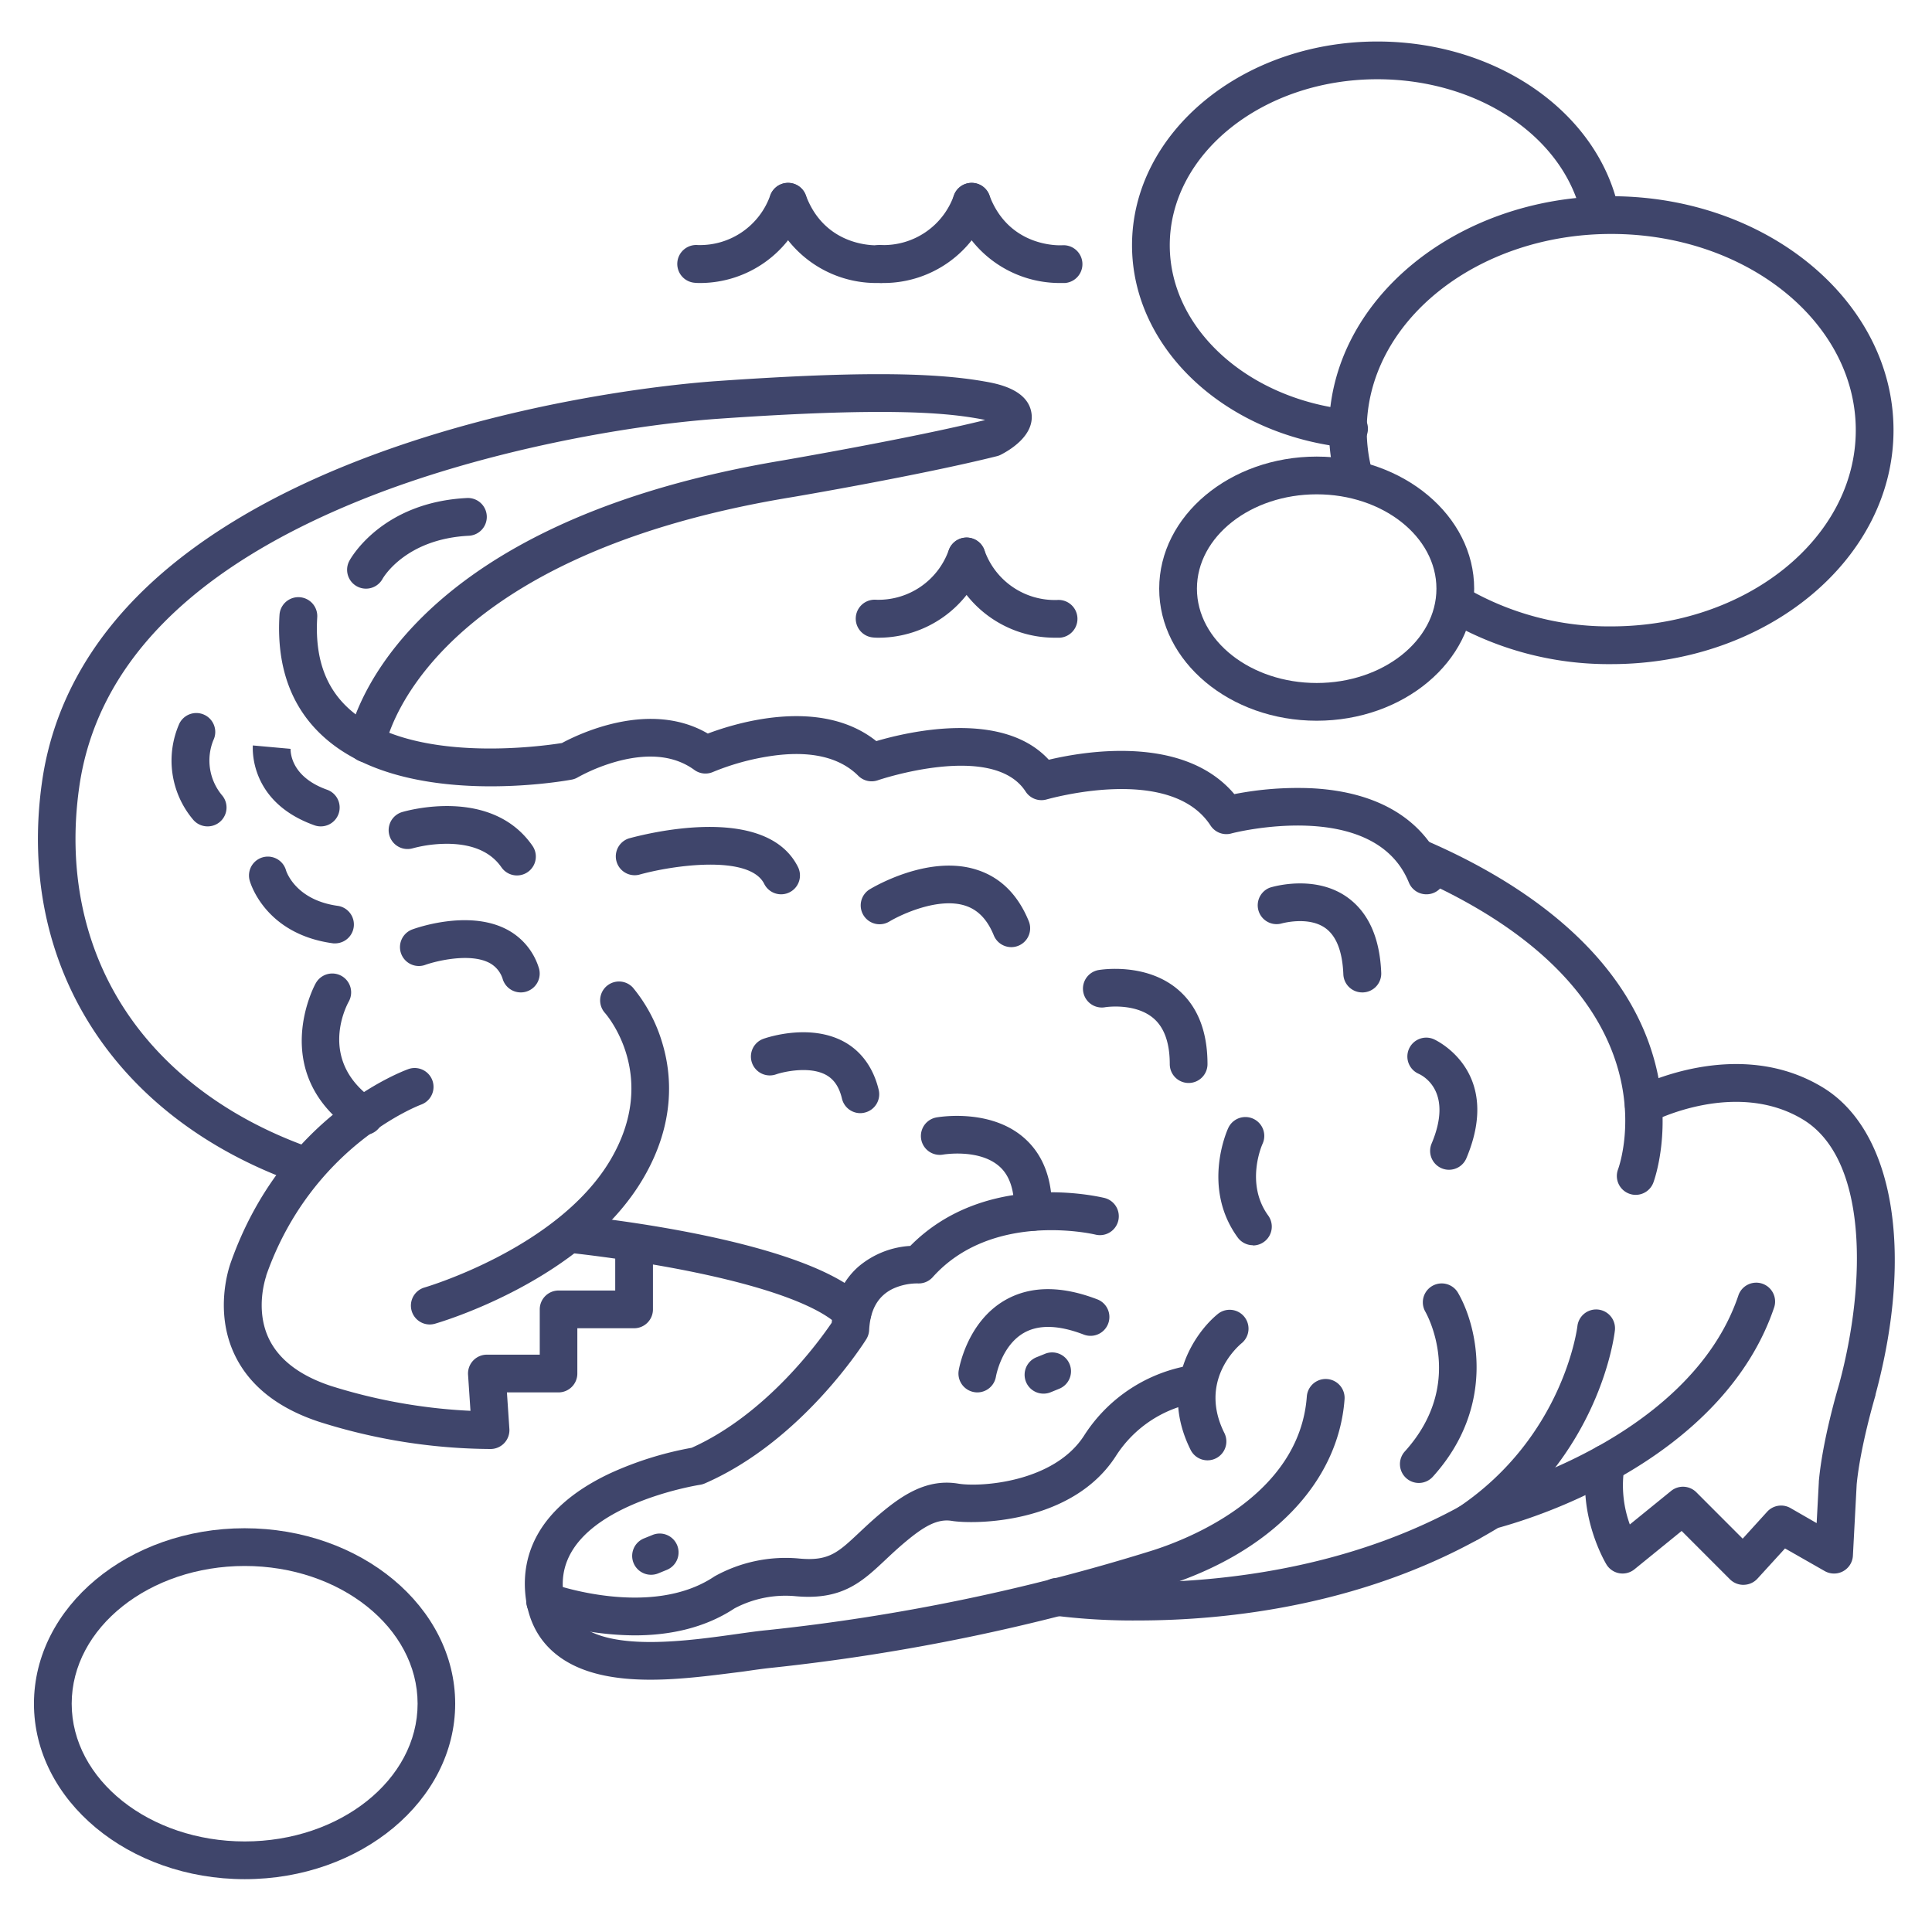 <?xml version="1.0" ?><svg viewBox="0 0 512 512" xmlns="http://www.w3.org/2000/svg"><defs><style>.cls-1{fill:#3f456b;}</style></defs><title/><g id="Lines"><path class="cls-1" d="M276.56,369.33a5,5,0,0,1-1.89-9.64l2.18-.88a5,5,0,1,1,3.77,9.26l-2.18.89A5,5,0,0,1,276.56,369.33Z"/><path class="cls-1" d="M172.56,417.33a5,5,0,0,1-1.89-9.64l2.18-.88a5,5,0,1,1,3.77,9.26l-2.18.89A5,5,0,0,1,172.56,417.33Z"/><path class="cls-1" d="M172.4,445.14c-9.48,0-18.57-1.56-25-6.72-4.9-3.92-7.66-9.44-8.22-16.41-.74-9.18,2.54-22.09,22.32-31.48a90.34,90.34,0,0,1,21.79-6.85c19.95-8.92,34-28.54,37.12-33.14.64-6.27,3-11.26,7.08-14.86a23.33,23.33,0,0,1,13.75-5.5c20-20.28,50.15-13,51.46-12.71a5,5,0,0,1-2.42,9.71c-.36-.09-27.27-6.41-43.11,11.29a5,5,0,0,1-4,1.65h0a15.48,15.48,0,0,0-6.56,1.42c-3.9,1.9-6,5.48-6.28,11a5.09,5.09,0,0,1-.75,2.36c-.69,1.1-17.13,27.06-42.82,38.23a5.42,5.42,0,0,1-1.25.36c-.38.05-38.06,6-36.32,27.75.33,4.17,1.8,7.25,4.5,9.41,8.75,7,28.63,4.21,41.79,2.35,2.87-.4,5.58-.79,7.88-1a527,527,0,0,0,101.7-21c9.18-2.86,39.29-14.28,41.26-40.91a5,5,0,0,1,10,.74c-1.65,22.22-19.69,40.8-48.26,49.72a537.58,537.58,0,0,1-103.64,21.44c-2.12.22-4.75.59-7.53,1C189.45,443.91,180.77,445.14,172.4,445.14Z"/><path class="cls-1" d="M301.56,429.44a166.66,166.66,0,0,1-22.26-1.3,5,5,0,0,1,1.43-9.9h0c.62.09,61.62,8.42,111.71-22.25a4.91,4.91,0,0,1,1.42-.59,135.63,135.63,0,0,0,29-11.79c13.62-7.47,31.24-20.56,37.88-40.45a5,5,0,0,1,9.48,3.16c-6.08,18.25-20.87,34.21-42.78,46.18A145.75,145.75,0,0,1,397,404.91C362.81,425.61,324.9,429.44,301.56,429.44Z"/><path class="cls-1" d="M378,237a5,5,0,0,1-4.63-3.11c-9.24-22.68-46.73-13.15-47.1-13a5,5,0,0,1-5.46-2.11c-10.65-16.39-43-7-43.35-6.95a5,5,0,0,1-5.66-2.06c-8.61-13.32-38.83-3.11-39.14-3a5,5,0,0,1-5.2-1.17c-5-5-12.89-6.8-23.34-5.22A65.42,65.42,0,0,0,189,204.56a5,5,0,0,1-5-.53c-5-3.64-11.58-4.47-19.67-2.46A48,48,0,0,0,153.12,206a4.73,4.73,0,0,1-1.63.61c-1.78.34-44,7.91-65.42-11.07-8.82-7.79-12.86-18.76-12-32.58a5,5,0,0,1,10,.61c-.66,10.74,2.17,18.74,8.64,24.47,16.39,14.51,50.63,9.76,56.21,8.87,4.3-2.32,23.22-11.54,38.66-2.51,7.6-2.87,29.94-9.73,44.65,2,8.51-2.51,33.51-8.35,45.71,4.94,9.4-2.24,35.8-6.74,49.17,9.11a87,87,0,0,1,20.56-1.55c17.61.93,29.71,8.27,35,21.23A5,5,0,0,1,378,237Z"/><path class="cls-1" d="M433.48,316.65a4.87,4.87,0,0,1-1.75-.32,5,5,0,0,1-2.93-6.44c.69-1.89,16.3-47.31-54.94-78a5,5,0,1,1,3.95-9.18c22.91,9.86,52,27.9,60.48,57.81,5.19,18.31.09,32.29-.13,32.87A5,5,0,0,1,433.48,316.65Z"/><path class="cls-1" d="M462,420a5.05,5.05,0,0,1-3.54-1.46l-12.81-12.82-12.5,10.16a5,5,0,0,1-7.43-1.29c-.32-.53-7.81-13.14-5.06-27.68a5,5,0,0,1,9.83,1.85A30.37,30.37,0,0,0,431.92,404l10.93-8.88a5,5,0,0,1,6.69.34l12.29,12.3,6.47-7.12a5,5,0,0,1,6.18-1l6.95,4,.58-10.89a1.15,1.15,0,0,1,0-.19c1-11.06,5-24.42,5.37-25.7,7.43-27.53,7.36-59.88-9.53-70.15-17.84-10.83-39.7.4-39.92.52a5,5,0,0,1-4.65-8.86c1.1-.58,27.15-13.94,49.76-.2,18.77,11.4,24.25,43.35,14,81.37,0,.05,0,.11,0,.16s-4,13.34-5,23.67l-1,18.9a5,5,0,0,1-7.47,4.08l-10.52-6-7.3,8a5,5,0,0,1-3.58,1.64Z"/><path class="cls-1" d="M80.5,313.85a5.15,5.15,0,0,1-1.67-.29C30.3,296.36,4.35,255.68,11.11,207.4c2.76-19.69,12.3-37.3,28.35-52.36,13.16-12.33,30.76-23,52.32-31.73,43.95-17.78,89.24-21.69,97.87-22.3,35.56-2.49,56.85-2.47,71.22.07,3.16.55,11.55,2,12.48,8.42.87,6-6,9.91-8.11,11a4.72,4.72,0,0,1-1,.38c-19.95,5-53.71,10.79-55.14,11-97.84,16.3-106.88,65.41-107,65.9a5,5,0,1,1-9.87-1.6c.37-2.3,10.34-56.69,115.16-74.16.32-.06,34-5.84,53.69-10.71-.56-.13-1.21-.26-2-.4-9-1.58-24.91-3-68.78.07-23.12,1.62-61.82,8.24-94.82,21.59-44.91,18.16-70,43.8-74.51,76.21-3,21.42,1.05,41.53,11.72,58.16s27.78,29.51,49.43,37.18a5,5,0,0,1-1.67,9.72Z"/><path class="cls-1" d="M168.17,433.39a80.24,80.24,0,0,1-25.34-4.32,5,5,0,1,1,3.46-9.38c.41.15,26.16,9.33,42.94-1.85l.17-.11A38.74,38.74,0,0,1,211.5,413c8.05.81,10.44-1.43,16.21-6.85,1.69-1.59,3.61-3.39,5.91-5.31,5.74-4.78,12.17-9,20.27-7.67,5.83,1,25.4-.27,33.4-12.72A41.5,41.5,0,0,1,316,361.75a5,5,0,0,1,1.58,9.88,31.6,31.6,0,0,0-21.87,14.25C284.05,404,258.05,404,252.24,403.05c-3.91-.65-7.57,1.62-12.21,5.49-2.08,1.73-3.8,3.35-5.47,4.92-6.16,5.78-11.48,10.77-24.06,9.52a28.85,28.85,0,0,0-15.85,3.26C186.38,431.71,176.81,433.39,168.17,433.39Z"/><path class="cls-1" d="M130,384a152.27,152.27,0,0,1-45.65-7.28C73.5,373.1,66,367.11,62.14,358.93c-5.43-11.51-1.43-23.07-1-24.3,13.78-39.1,45.81-50.86,47.17-51.34a5,5,0,0,1,3.35,9.42c-.36.13-29,10.86-41.1,45.29,0,0,0,.09,0,.13s-3.13,8.63.69,16.62c2.67,5.57,8.17,9.78,16.36,12.51a145.52,145.52,0,0,0,37.07,6.62l-.64-9.55a5,5,0,0,1,5-5.33h14V347a5,5,0,0,1,5-5h15V331.64a5,5,0,0,1,10,0V347a5,5,0,0,1-5,5H153v12a5,5,0,0,1-5,5H134.34l.65,9.67a5,5,0,0,1-5,5.33Z"/><path class="cls-1" d="M113.9,351a5,5,0,0,1-1.37-9.81c.46-.14,35.65-10.51,49.36-34,12.84-22-1-38.13-1.62-38.8a5,5,0,0,1,7.44-6.68,41.31,41.31,0,0,1,7.78,14.61c2.5,8.22,3.67,21.11-5,35.91-15.78,27-53.65,38.12-55.25,38.58A5.12,5.12,0,0,1,113.9,351Z"/><path class="cls-1" d="M225.92,352.94a5,5,0,0,1-3.61-1.53c-2.93-3.06-12.05-9-40.12-14.62-16.52-3.29-31.53-4.8-31.68-4.81a5,5,0,0,1,1-10c6.39.64,62.87,6.64,78,22.46a5,5,0,0,1-3.61,8.46Z"/><path class="cls-1" d="M259,369a4.43,4.43,0,0,1-.81-.07,5,5,0,0,1-4.13-5.71c.09-.52,2.16-12.82,12.27-18.65,6.66-3.83,14.89-3.91,24.46-.23a5,5,0,0,1-3.58,9.34c-6.6-2.54-11.92-2.7-15.84-.47-6,3.4-7.42,11.53-7.44,11.61A5,5,0,0,1,259,369Z"/><path class="cls-1" d="M389.32,408.58a5,5,0,0,1-2.8-9.15c27.9-18.79,31.48-47.69,31.51-48a5,5,0,0,1,9.94,1.09c-.15,1.36-4,33.71-35.86,55.18A5,5,0,0,1,389.32,408.58Z"/><path class="cls-1" d="M96.5,300.78a5,5,0,0,1-2.81-.86c-23-15.63-10.18-39.14-10-39.37a5,5,0,0,1,8.73,4.88c-.89,1.62-8.15,16,6.94,26.21a5,5,0,0,1-2.81,9.14Z"/><path class="cls-1" d="M207,237a5,5,0,0,1-4.47-2.76c-3.89-7.79-24-5-33.18-2.43a5,5,0,0,1-2.7-9.62c3.68-1,36.22-9.63,44.82,7.57A5,5,0,0,1,207,237Z"/><path class="cls-1" d="M268,251a5,5,0,0,1-4.63-3.11c-1.71-4.19-4.17-6.76-7.52-7.86-7.09-2.33-17,2.27-20.24,4.23a5,5,0,0,1-5.23-8.52c.63-.39,15.59-9.45,28.55-5.22,6.23,2,10.84,6.6,13.7,13.59A5,5,0,0,1,268,251Z"/><path class="cls-1" d="M320,387a5,5,0,0,1-4.47-2.76c-8.55-17.1,1.07-31.12,7.35-36.14a5,5,0,0,1,6.26,7.79c-1.23,1-11.56,10.08-4.67,23.87A5,5,0,0,1,320,387Z"/><path class="cls-1" d="M273.75,326.17h-.16a5,5,0,0,1-4.84-5.14c.16-5.55-1.19-9.6-4-12-5.37-4.65-14.75-3.07-14.85-3.05a5,5,0,0,1-1.78-9.84c.57-.1,14.1-2.47,23.12,5.28,5.25,4.51,7.78,11.23,7.52,20A5,5,0,0,1,273.75,326.17Z"/><path class="cls-1" d="M315,287a5,5,0,0,1-5-5c0-5.65-1.47-9.75-4.37-12.19-4.9-4.12-12.7-2.9-12.77-2.88a5,5,0,0,1-1.72-9.86c.51-.08,12.43-2.06,20.93,5.09,5.26,4.43,7.93,11.1,7.93,19.84A5,5,0,0,1,315,287Z"/><path class="cls-1" d="M332,330a5,5,0,0,1-4-2.06c-9.62-13.22-2.79-28.4-2.5-29a5,5,0,0,1,9.09,4.18c-.22.48-4.61,10.59,1.49,19a5,5,0,0,1-4,7.94Z"/><path class="cls-1" d="M361,263a5,5,0,0,1-5-4.8c-.24-6.08-1.87-10.22-4.84-12.3-4.54-3.18-11.58-1.16-11.64-1.14a5,5,0,0,1-3-9.52c.48-.16,11.72-3.63,20.42,2.47,5.66,4,8.72,10.73,9.1,20.09a5,5,0,0,1-4.8,5.2Z"/><path class="cls-1" d="M384,310a4.91,4.91,0,0,1-1.94-.39,5,5,0,0,1-2.67-6.55c5.67-13.46-1.86-17.77-3.42-18.49a5,5,0,0,1-2.6-6.55,5,5,0,0,1,6.6-2.62c.19.08,18.45,8.23,8.64,31.54A5,5,0,0,1,384,310Z"/><path class="cls-1" d="M376,393a5,5,0,0,1-3.71-8.35c16.2-17.9,5.84-36.35,5.39-37.13a5,5,0,0,1,8.62-5.06c5.15,8.7,10.39,30.12-6.59,48.89A5,5,0,0,1,376,393Z"/><path class="cls-1" d="M228,295a5,5,0,0,1-4.87-3.85c-.72-3.07-2.1-5.12-4.23-6.29-4.34-2.38-11.19-.86-13.25-.14a5,5,0,0,1-3.3-9.44c1.24-.43,12.39-4.1,21.36.81,4.62,2.54,7.79,7,9.16,12.76a5,5,0,0,1-3.72,6A5.07,5.07,0,0,1,228,295Z"/><path class="cls-1" d="M137,232a5,5,0,0,1-4.11-2.15c-2.77-4-7.43-6.09-13.87-6.23a35.24,35.24,0,0,0-9.58,1.17,5,5,0,1,1-2.88-9.58c1-.29,23.61-6.86,34.55,8.94A5,5,0,0,1,137,232Z"/><path class="cls-1" d="M85,219a4.91,4.91,0,0,1-1.68-.29C65.87,212.48,67,198.15,67,197.55l10,.9v-.09c0,.75-.1,7.43,9.69,10.93A5,5,0,0,1,85,219Z"/><path class="cls-1" d="M138,263a5,5,0,0,1-4.74-3.42,7.25,7.25,0,0,0-3.84-4.54c-5.23-2.52-14-.31-16.71.66a5,5,0,0,1-3.42-9.4c1.46-.53,14.57-5.05,24.48-.26a17.28,17.28,0,0,1,9,10.38,5,5,0,0,1-3.16,6.32A4.84,4.84,0,0,1,138,263Z"/><path class="cls-1" d="M89,250a5,5,0,0,1-.67,0c-18.08-2.41-22-16.06-22.16-16.64a5,5,0,0,1,9.63-2.7c.13.44,2.65,7.93,13.85,9.42A5,5,0,0,1,89,250Z"/><path class="cls-1" d="M55,219a5,5,0,0,1-3.9-1.88,24.26,24.26,0,0,1-3.57-25.36,5,5,0,0,1,9,4.43,14.38,14.38,0,0,0,2.41,14.69A5,5,0,0,1,55,219Z"/><path class="cls-1" d="M97,156a5,5,0,0,1-4.4-7.4c.34-.63,8.59-15.5,31.15-16.62a5,5,0,1,1,.5,10c-16.7.84-22.63,11-22.87,11.42A5,5,0,0,1,97,156Z"/><path class="cls-1" d="M357.25,118.6l-.53,0C324.39,115.16,300,92.13,300,65c0-29.78,29.16-54,65-54,31.63,0,58.55,18.74,64,44.57a5,5,0,0,1-9.78,2.07C414.74,36.41,391.93,21,365,21c-30.33,0-55,19.74-55,44,0,22,20.54,40.75,47.77,43.62a5,5,0,0,1-.52,10Z"/><path class="cls-1" d="M427,176a85,85,0,0,1-43.9-11.78,5,5,0,1,1,5.15-8.57A75.09,75.09,0,0,0,427,166c35.73,0,64.8-23.33,64.8-52S462.73,62,427,62s-64.8,23.33-64.8,52a42.23,42.23,0,0,0,1.39,10.73,5,5,0,1,1-9.67,2.54A52.18,52.18,0,0,1,352.2,114c0-34.19,33.56-62,74.8-62s74.8,27.81,74.8,62S468.24,176,427,176Z"/><path class="cls-1" d="M348.94,191c-23,0-41.74-15.7-41.74-35s18.73-35,41.74-35,41.73,15.7,41.73,35S372,191,348.94,191Zm0-60c-17.5,0-31.74,11.21-31.74,25s14.24,25,31.74,25,31.73-11.21,31.73-25S366.44,131,348.94,131Z"/><path class="cls-1" d="M64.86,498C34.08,498,9,477.14,9,451.5s25-46.5,55.82-46.5,55.81,20.86,55.81,46.5S95.63,498,64.86,498Zm0-83C39.59,415,19,431.37,19,451.5S39.59,488,64.86,488s45.81-16.37,45.81-36.5S90.12,415,64.86,415Z"/></g><g id="Outline"><path class="cls-1" d="M232,75a29.76,29.76,0,0,1-27.82-19.77,5,5,0,0,1,9.37-3.5C218.81,65.89,232.65,65,232.79,65a5,5,0,0,1,.76,10C233.06,75,232.53,75,232,75Z"/><path class="cls-1" d="M185.7,75c-.56,0-1.09,0-1.58-.06a5,5,0,1,1,.76-10,19.76,19.76,0,0,0,19.27-13.24,5,5,0,0,1,9.37,3.5A29.76,29.76,0,0,1,185.7,75Z"/><path class="cls-1" d="M280.64,75a29.75,29.75,0,0,1-27.82-19.77,5,5,0,0,1,9.37-3.5C267.48,65.89,281.32,65,281.46,65a5,5,0,0,1,.76,10C281.73,75,281.2,75,280.64,75Z"/><path class="cls-1" d="M234.36,75c-.55,0-1.08,0-1.57-.06a5,5,0,0,1,.73-10,19.77,19.77,0,0,0,19.3-13.24,5,5,0,0,1,9.37,3.5A29.76,29.76,0,0,1,234.36,75Z"/><path class="cls-1" d="M279.31,169a29.75,29.75,0,0,1-27.82-19.77,5,5,0,0,1,9.37-3.5A19.75,19.75,0,0,0,280.16,159a5,5,0,0,1,.73,10C280.4,169,279.87,169,279.31,169Z"/><path class="cls-1" d="M233,169c-.55,0-1.08,0-1.57-.06a5,5,0,0,1,.73-10,19.77,19.77,0,0,0,19.3-13.24,5,5,0,0,1,9.37,3.5A29.76,29.76,0,0,1,233,169Z"/></g></svg>